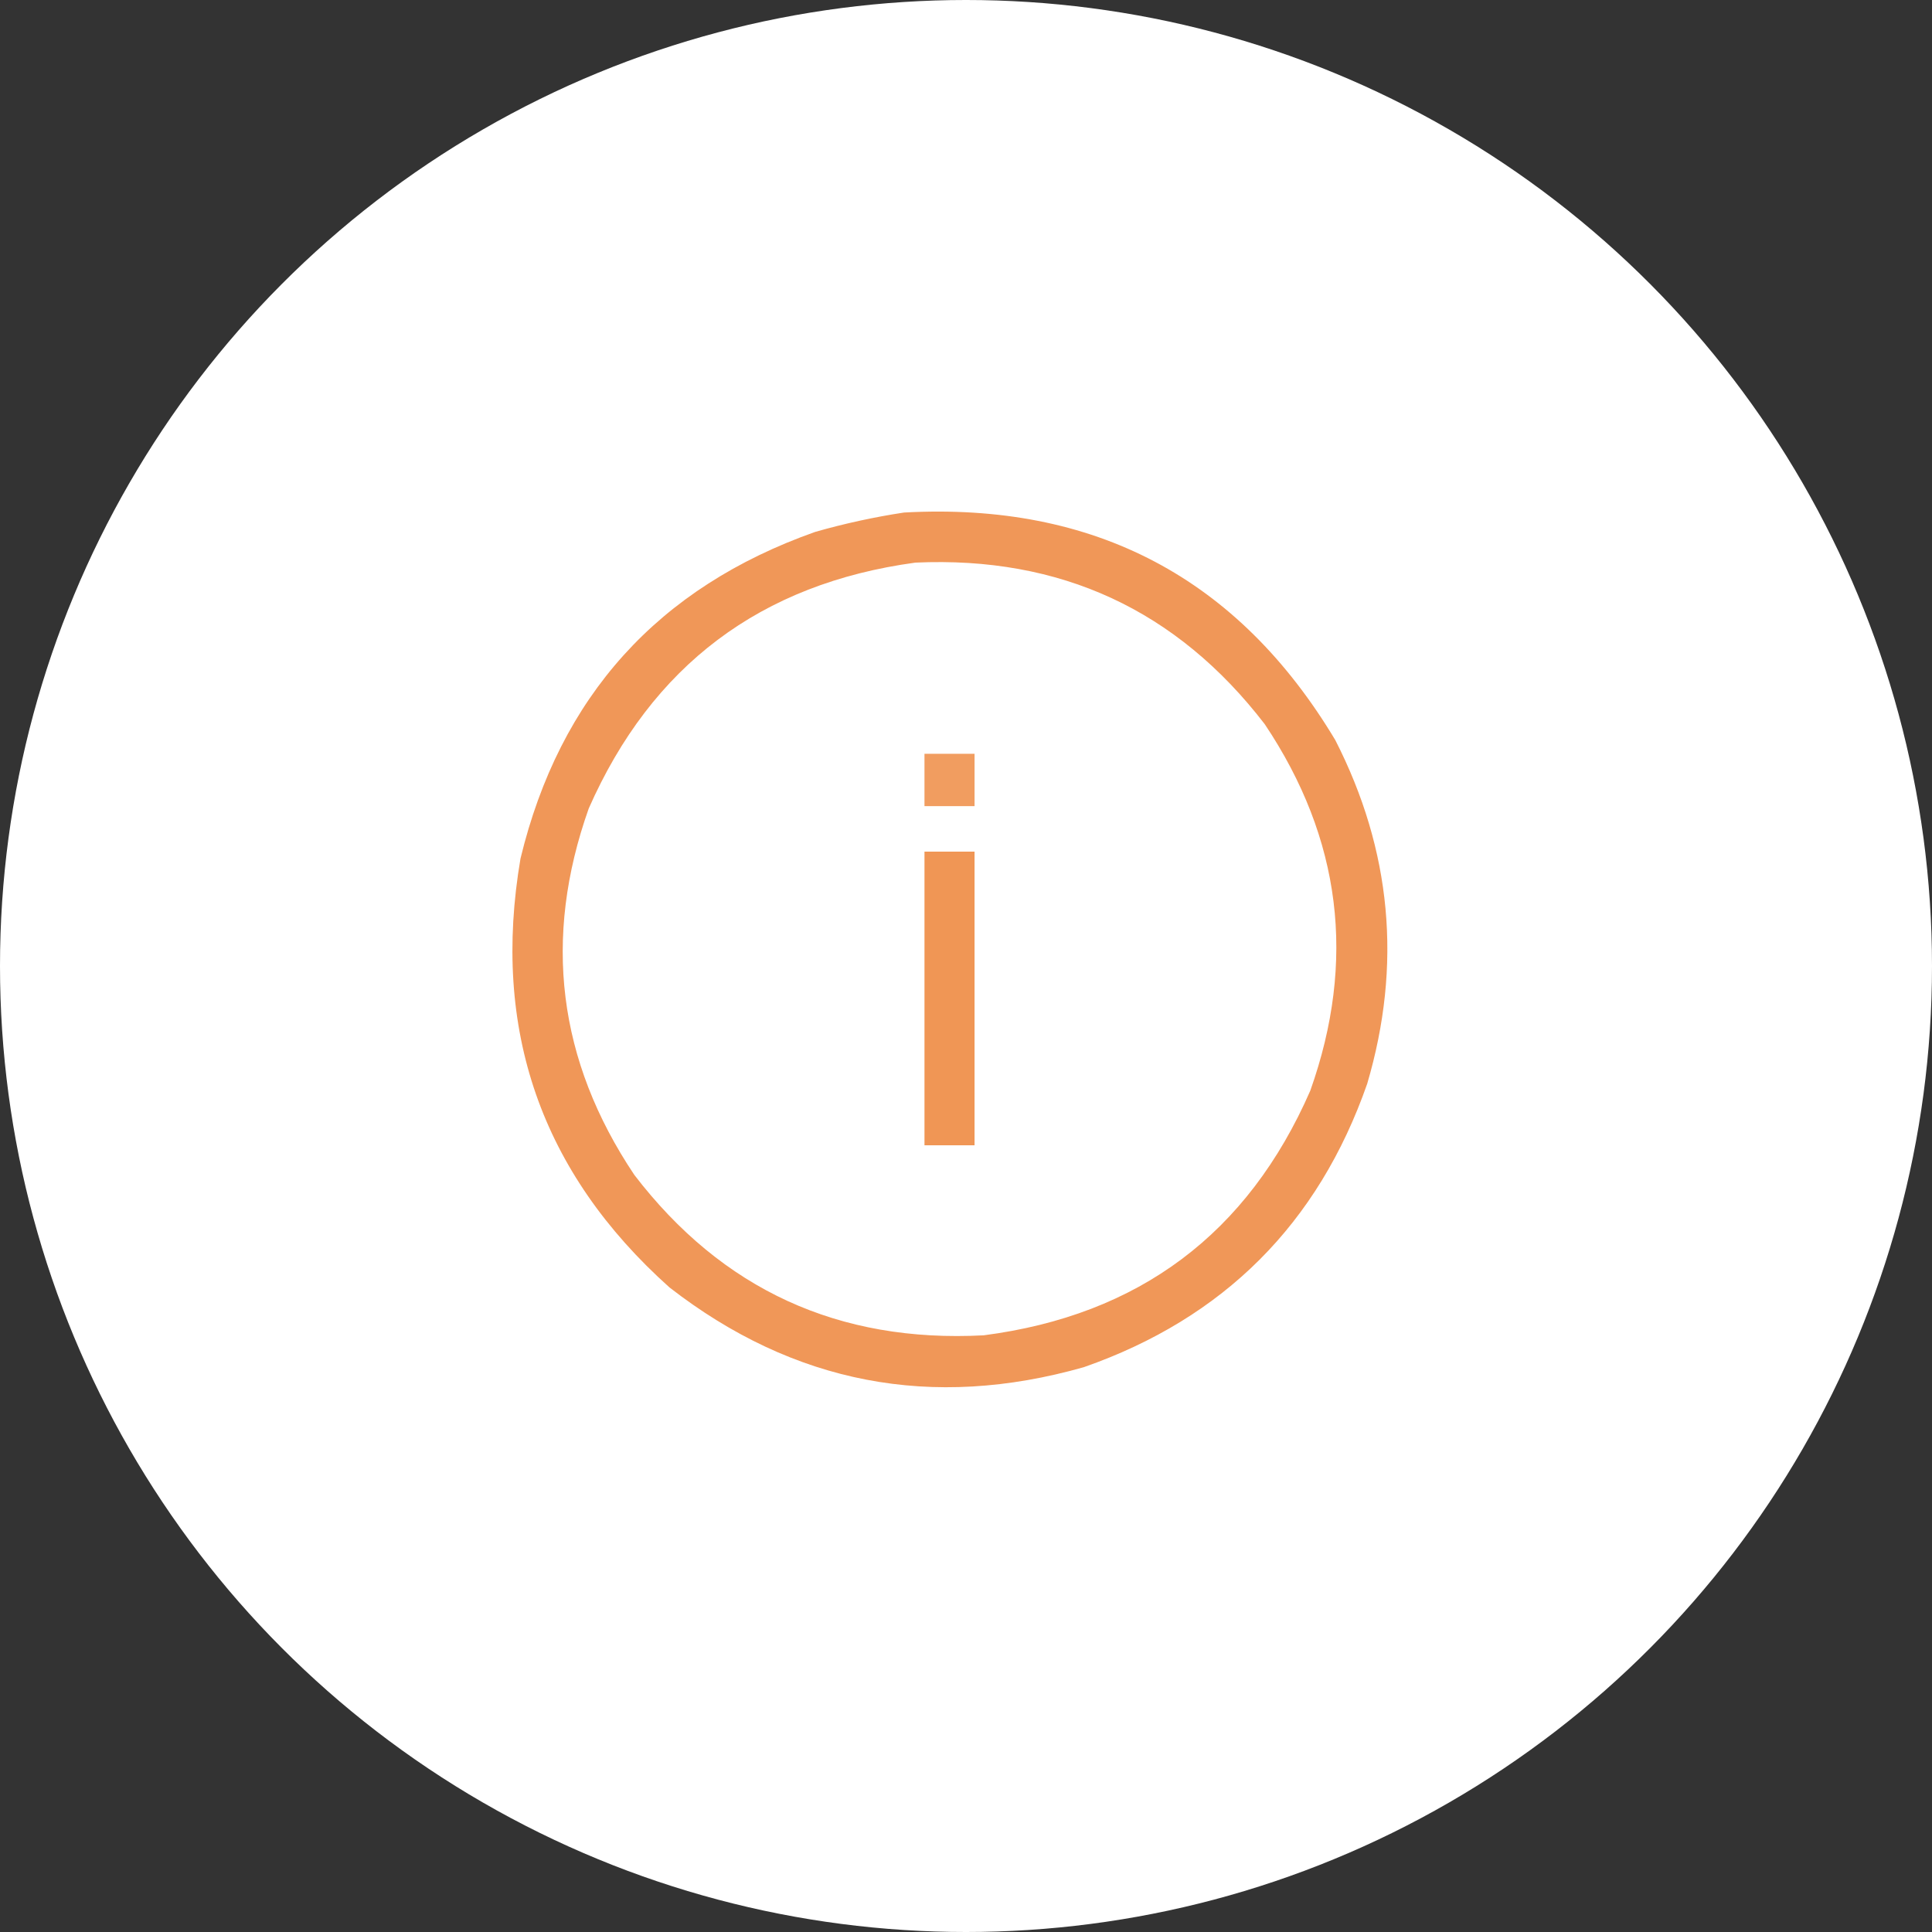 <svg width="63" height="63" viewBox="0 0 63 63" fill="none" xmlns="http://www.w3.org/2000/svg">
<rect x="0" y="0" width="63" height="63" fill="#333333" stroke="none"/>
<circle cx="31.5" cy="31.5" r="31.5" fill="white"/>
<path opacity="0.947" fill-rule="evenodd" clip-rule="evenodd" d="M29.479 16.713C35.687 16.372 40.375 18.846 43.543 24.135C45.379 27.729 45.725 31.465 44.582 35.342C42.986 39.906 39.906 42.986 35.342 44.582C30.386 45.99 25.883 45.125 21.834 41.984C17.643 38.235 16.022 33.572 16.973 27.994C18.252 22.707 21.456 19.157 26.584 17.344C27.545 17.07 28.51 16.86 29.479 16.713ZM29.85 18.346C34.58 18.132 38.377 19.889 41.242 23.615C43.737 27.344 44.232 31.327 42.727 35.565C40.69 40.228 37.139 42.887 32.076 43.543C27.344 43.793 23.547 42.048 20.684 38.311C18.188 34.582 17.694 30.599 19.199 26.361C21.253 21.704 24.803 19.032 29.85 18.346Z" fill="#EF924F"/>
<path opacity="0.901" fill-rule="evenodd" clip-rule="evenodd" d="M30.146 24.58C30.691 24.58 31.235 24.58 31.779 24.58C31.779 25.149 31.779 25.718 31.779 26.287C31.235 26.287 30.691 26.287 30.146 26.287C30.146 25.718 30.146 25.149 30.146 24.58Z" fill="#EF924F"/>
<path opacity="0.963" fill-rule="evenodd" clip-rule="evenodd" d="M30.146 27.771C30.691 27.771 31.235 27.771 31.779 27.771C31.779 30.963 31.779 34.154 31.779 37.346C31.235 37.346 30.691 37.346 30.146 37.346C30.146 34.154 30.146 30.963 30.146 27.771Z" fill="#EF924F"/>
</svg>
